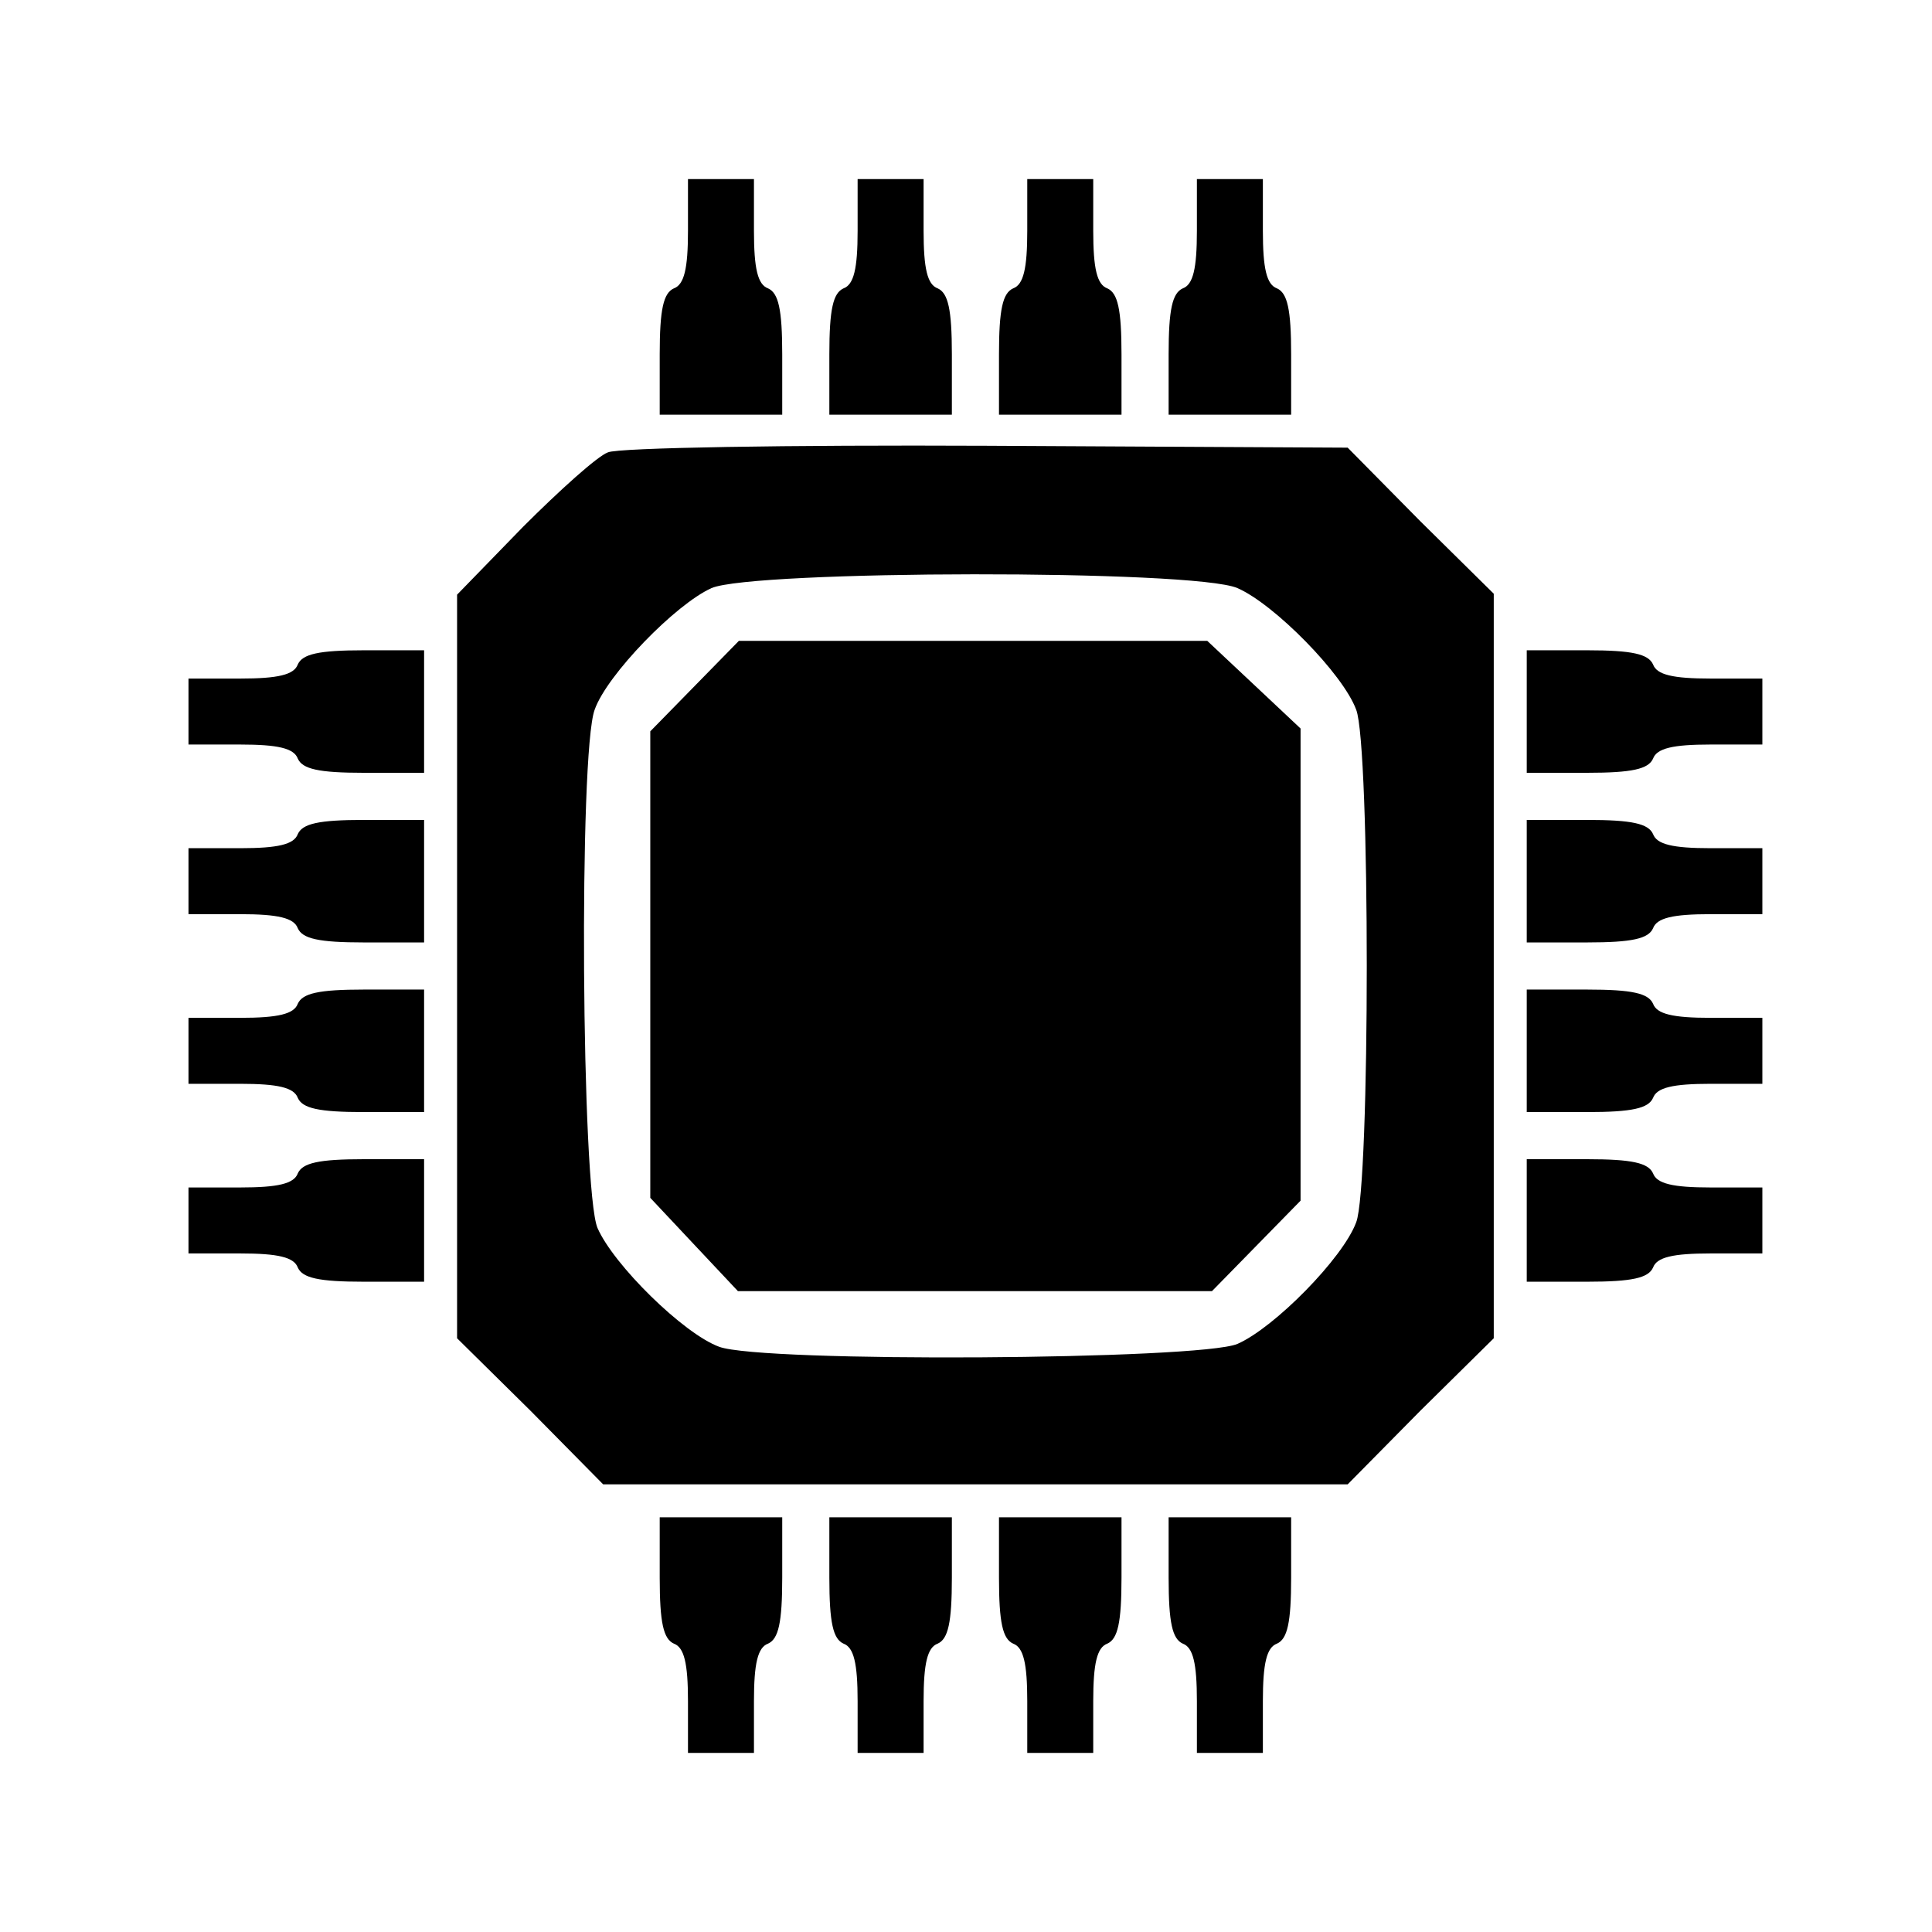 <?xml version="1.0" standalone="no"?>
<!DOCTYPE svg PUBLIC "-//W3C//DTD SVG 20010904//EN"
 "http://www.w3.org/TR/2001/REC-SVG-20010904/DTD/svg10.dtd">
<svg version="1.0" xmlns="http://www.w3.org/2000/svg"
 width="205pt" height="205pt" viewBox="0 0 205 205"
 preserveAspectRatio="xMidYMid meet">

<g transform="translate(0,205) scale(0.1,-0.1)"
fill="#000000" stroke="none">
<path d="M730 1805 c0 -40 -4 -57 -15 -61 -11 -5 -15 -22 -15 -70 l0 -64 65 0
65 0 0 64 c0 48 -4 65 -15 70 -11 4 -15 21 -15 61 l0 55 -35 0 -35 0 0 -55z"/>
<path d="M910 1805 c0 -40 -4 -57 -15 -61 -11 -5 -15 -22 -15 -70 l0 -64 65 0
65 0 0 64 c0 48 -4 65 -15 70 -11 4 -15 21 -15 61 l0 55 -35 0 -35 0 0 -55z"/>
<path d="M1090 1805 c0 -40 -4 -57 -15 -61 -11 -5 -15 -22 -15 -70 l0 -64 65
0 65 0 0 64 c0 48 -4 65 -15 70 -11 4 -15 21 -15 61 l0 55 -35 0 -35 0 0 -55z"/>
<path d="M1270 1805 c0 -40 -4 -57 -15 -61 -11 -5 -15 -22 -15 -70 l0 -64 65
0 65 0 0 64 c0 48 -4 65 -15 70 -11 4 -15 21 -15 61 l0 55 -35 0 -35 0 0 -55z"/>
<path d="M645 1570 c-11 -4 -51 -40 -90 -79 l-70 -72 0 -394 0 -395 78 -77 77
-78 395 0 395 0 77 78 78 77 0 395 0 395 -78 77 -77 78 -383 2 c-210 1 -391
-2 -402 -7z m668 -144 c39 -17 112 -91 126 -129 15 -38 15 -506 0 -544 -14
-38 -87 -112 -126 -129 -40 -17 -505 -20 -550 -3 -38 14 -112 87 -129 126 -17
40 -20 505 -3 550 13 37 86 112 124 129 44 19 512 20 558 0z"/>
<path d="M737 1322 l-47 -48 0 -247 0 -248 46 -49 47 -50 251 0 252 0 47 48
47 48 0 250 0 251 -50 47 -49 46 -248 0 -249 0 -47 -48z"/>
<path d="M316 1345 c-4 -11 -21 -15 -61 -15 l-55 0 0 -35 0 -35 55 0 c40 0 57
-4 61 -15 5 -11 22 -15 70 -15 l64 0 0 65 0 65 -64 0 c-48 0 -65 -4 -70 -15z"/>
<path d="M1620 1295 l0 -65 64 0 c48 0 65 4 70 15 4 11 21 15 61 15 l55 0 0
35 0 35 -55 0 c-40 0 -57 4 -61 15 -5 11 -22 15 -70 15 l-64 0 0 -65z"/>
<path d="M316 1165 c-4 -11 -21 -15 -61 -15 l-55 0 0 -35 0 -35 55 0 c40 0 57
-4 61 -15 5 -11 22 -15 70 -15 l64 0 0 65 0 65 -64 0 c-48 0 -65 -4 -70 -15z"/>
<path d="M1620 1115 l0 -65 64 0 c48 0 65 4 70 15 4 11 21 15 61 15 l55 0 0
35 0 35 -55 0 c-40 0 -57 4 -61 15 -5 11 -22 15 -70 15 l-64 0 0 -65z"/>
<path d="M316 985 c-4 -11 -21 -15 -61 -15 l-55 0 0 -35 0 -35 55 0 c40 0 57
-4 61 -15 5 -11 22 -15 70 -15 l64 0 0 65 0 65 -64 0 c-48 0 -65 -4 -70 -15z"/>
<path d="M1620 935 l0 -65 64 0 c48 0 65 4 70 15 4 11 21 15 61 15 l55 0 0 35
0 35 -55 0 c-40 0 -57 4 -61 15 -5 11 -22 15 -70 15 l-64 0 0 -65z"/>
<path d="M316 805 c-4 -11 -21 -15 -61 -15 l-55 0 0 -35 0 -35 55 0 c40 0 57
-4 61 -15 5 -11 22 -15 70 -15 l64 0 0 65 0 65 -64 0 c-48 0 -65 -4 -70 -15z"/>
<path d="M1620 755 l0 -65 64 0 c48 0 65 4 70 15 4 11 21 15 61 15 l55 0 0 35
0 35 -55 0 c-40 0 -57 4 -61 15 -5 11 -22 15 -70 15 l-64 0 0 -65z"/>
<path d="M700 376 c0 -48 4 -65 15 -70 11 -4 15 -21 15 -61 l0 -55 35 0 35 0
0 55 c0 40 4 57 15 61 11 5 15 22 15 70 l0 64 -65 0 -65 0 0 -64z"/>
<path d="M880 376 c0 -48 4 -65 15 -70 11 -4 15 -21 15 -61 l0 -55 35 0 35 0
0 55 c0 40 4 57 15 61 11 5 15 22 15 70 l0 64 -65 0 -65 0 0 -64z"/>
<path d="M1060 376 c0 -48 4 -65 15 -70 11 -4 15 -21 15 -61 l0 -55 35 0 35 0
0 55 c0 40 4 57 15 61 11 5 15 22 15 70 l0 64 -65 0 -65 0 0 -64z"/>
<path d="M1240 376 c0 -48 4 -65 15 -70 11 -4 15 -21 15 -61 l0 -55 35 0 35 0
0 55 c0 40 4 57 15 61 11 5 15 22 15 70 l0 64 -65 0 -65 0 0 -64z"/>
</g>
</svg>

